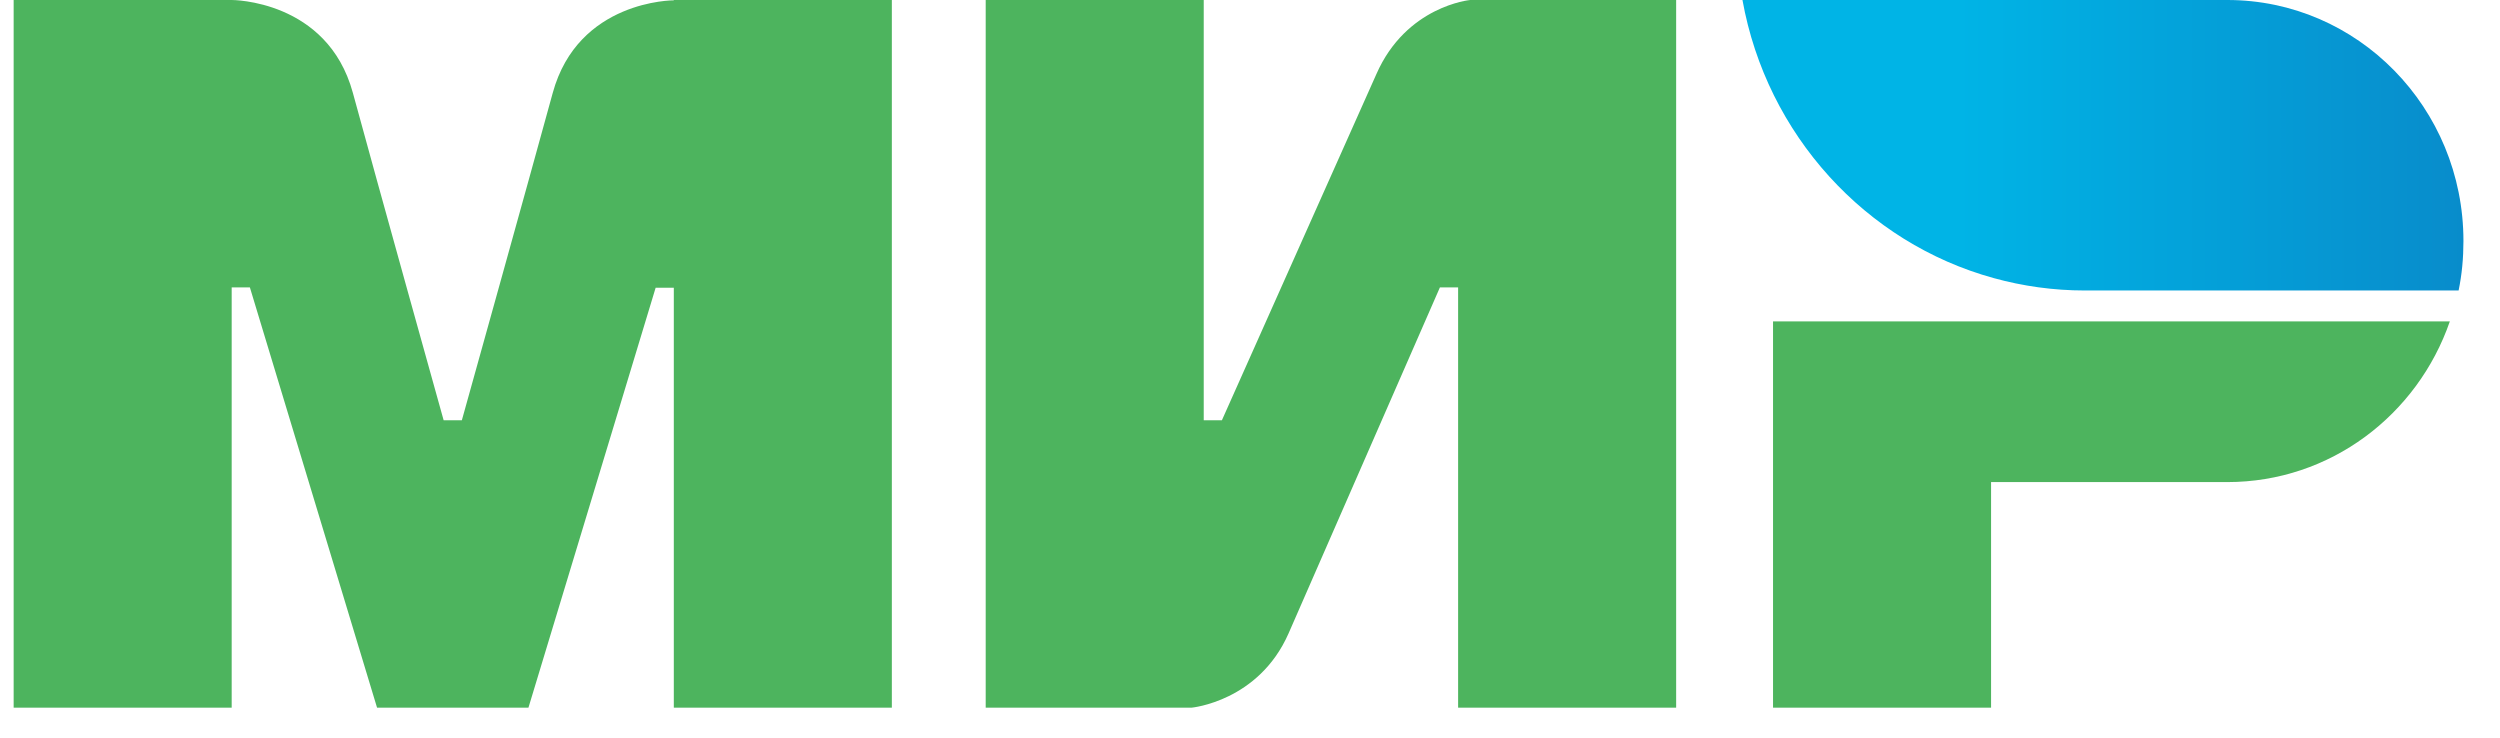 <svg width="61" height="18" viewBox="0 0 61 18" fill="none" xmlns="http://www.w3.org/2000/svg">
<path fill-rule="evenodd" clip-rule="evenodd" d="M16.441 3.28519e-07V0.008C16.434 0.008 14.106 2.87635e-07 13.486 2.27C12.917 4.351 11.313 10.096 11.269 10.255H10.825C10.825 10.255 9.185 4.381 8.609 2.262C7.988 -0.008 5.653 3.28519e-07 5.653 3.28519e-07H0.333V17.267H5.653V7.012H5.875H6.097L9.2 17.267H12.894L15.998 7.02H16.441V17.267H21.761V3.28519e-07H16.441Z" fill="#4DB45E"/>
<path fill-rule="evenodd" clip-rule="evenodd" d="M35.873 0C35.873 0 34.314 0.143 33.583 1.81L29.814 10.255H29.371V0H24.051V17.267H29.076C29.076 17.267 30.709 17.116 31.44 15.457L35.134 7.012H35.578V17.267H40.898V0H35.873Z" fill="#4DB45E"/>
<path fill-rule="evenodd" clip-rule="evenodd" d="M43.262 7.842V17.267H48.582V11.763H54.345C56.858 11.763 58.986 10.127 59.776 7.842H43.262Z" fill="#4DB45E"/>
<path fill-rule="evenodd" clip-rule="evenodd" d="M54.345 0H42.516C43.107 3.288 45.523 5.927 48.648 6.786C49.358 6.982 50.104 7.088 50.872 7.088H59.99C60.071 6.696 60.108 6.296 60.108 5.881C60.108 2.632 57.53 0 54.345 0Z" fill="url(#paint0_linear)"/>
<defs>
<linearGradient id="paint0_linear" x1="42.516" y1="3.544" x2="60.108" y2="3.544" gradientUnits="userSpaceOnUse">
<stop offset="0.3" stop-color="#00B4E6"/>
<stop offset="1" stop-color="#088CCB"/>
</linearGradient>
</defs>
</svg>
